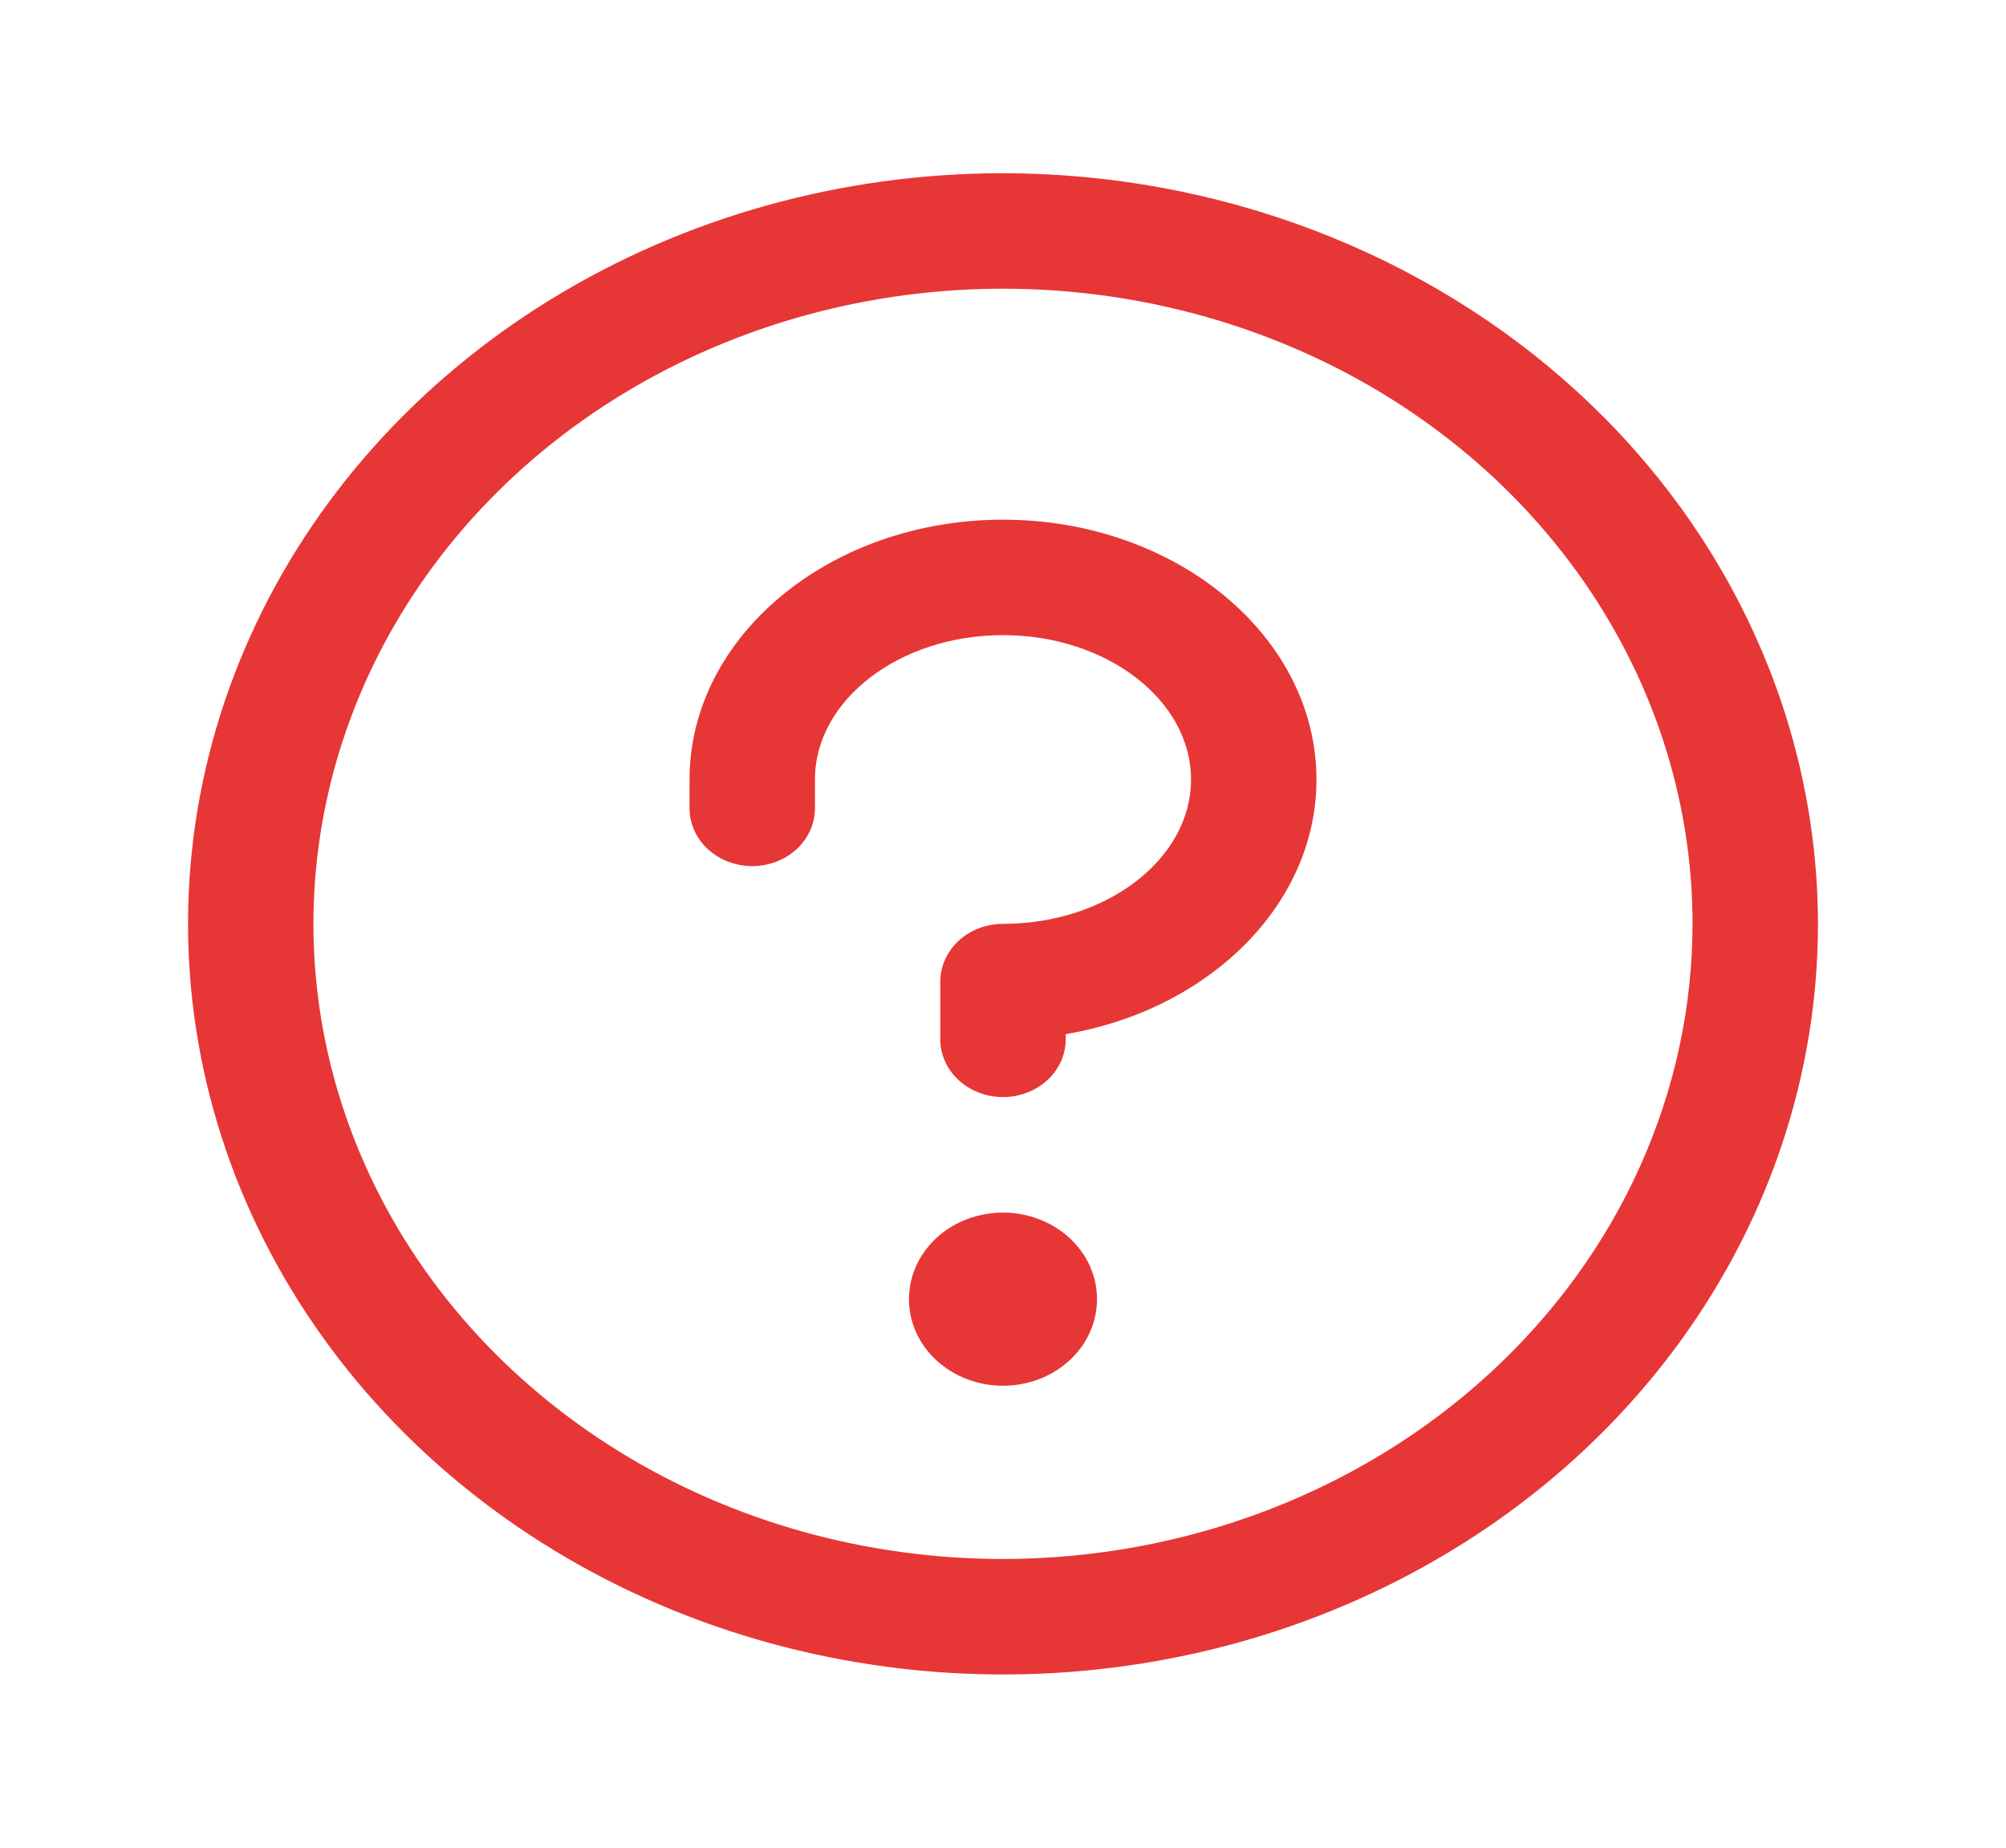 <svg width="38" height="35" viewBox="0 0 38 35" fill="none" xmlns="http://www.w3.org/2000/svg">
<path d="M20.781 24.609C20.781 24.934 20.677 25.251 20.481 25.521C20.285 25.791 20.007 26.001 19.682 26.125C19.356 26.249 18.998 26.282 18.652 26.218C18.307 26.155 17.99 25.999 17.741 25.77C17.491 25.54 17.322 25.248 17.253 24.929C17.184 24.611 17.22 24.281 17.354 23.982C17.489 23.682 17.718 23.425 18.01 23.245C18.303 23.065 18.648 22.969 19 22.969C19.472 22.969 19.925 23.142 20.259 23.449C20.594 23.757 20.781 24.174 20.781 24.609ZM19 9.844C15.726 9.844 13.062 12.052 13.062 14.766V15.312C13.062 15.603 13.188 15.881 13.41 16.086C13.633 16.291 13.935 16.406 14.25 16.406C14.565 16.406 14.867 16.291 15.09 16.086C15.312 15.881 15.438 15.603 15.438 15.312V14.766C15.438 13.262 17.036 12.031 19 12.031C20.964 12.031 22.562 13.262 22.562 14.766C22.562 16.27 20.964 17.5 19 17.5C18.685 17.5 18.383 17.615 18.16 17.82C17.938 18.026 17.812 18.304 17.812 18.594V19.688C17.812 19.978 17.938 20.256 18.16 20.461C18.383 20.666 18.685 20.781 19 20.781C19.315 20.781 19.617 20.666 19.84 20.461C20.062 20.256 20.188 19.978 20.188 19.688V19.589C22.895 19.131 24.938 17.142 24.938 14.766C24.938 12.052 22.274 9.844 19 9.844ZM34.438 17.5C34.438 20.312 33.532 23.061 31.836 25.399C30.14 27.738 27.729 29.56 24.908 30.636C22.087 31.713 18.983 31.994 15.988 31.445C12.994 30.897 10.243 29.543 8.084 27.554C5.925 25.566 4.455 23.032 3.859 20.274C3.263 17.516 3.569 14.657 4.738 12.059C5.906 9.461 7.885 7.24 10.423 5.678C12.962 4.115 15.947 3.281 19 3.281C23.093 3.285 27.017 4.785 29.911 7.45C32.805 10.116 34.433 13.73 34.438 17.5ZM32.062 17.5C32.062 15.12 31.296 12.794 29.861 10.816C28.426 8.837 26.386 7.295 23.999 6.385C21.612 5.474 18.985 5.236 16.452 5.7C13.918 6.164 11.59 7.31 9.763 8.993C7.937 10.675 6.693 12.819 6.189 15.153C5.684 17.487 5.943 19.906 6.932 22.104C7.92 24.303 9.595 26.182 11.743 27.504C13.891 28.826 16.416 29.531 19 29.531C22.463 29.528 25.783 28.259 28.232 26.003C30.681 23.748 32.059 20.69 32.062 17.5Z" fill="#E73636"/>
</svg>
